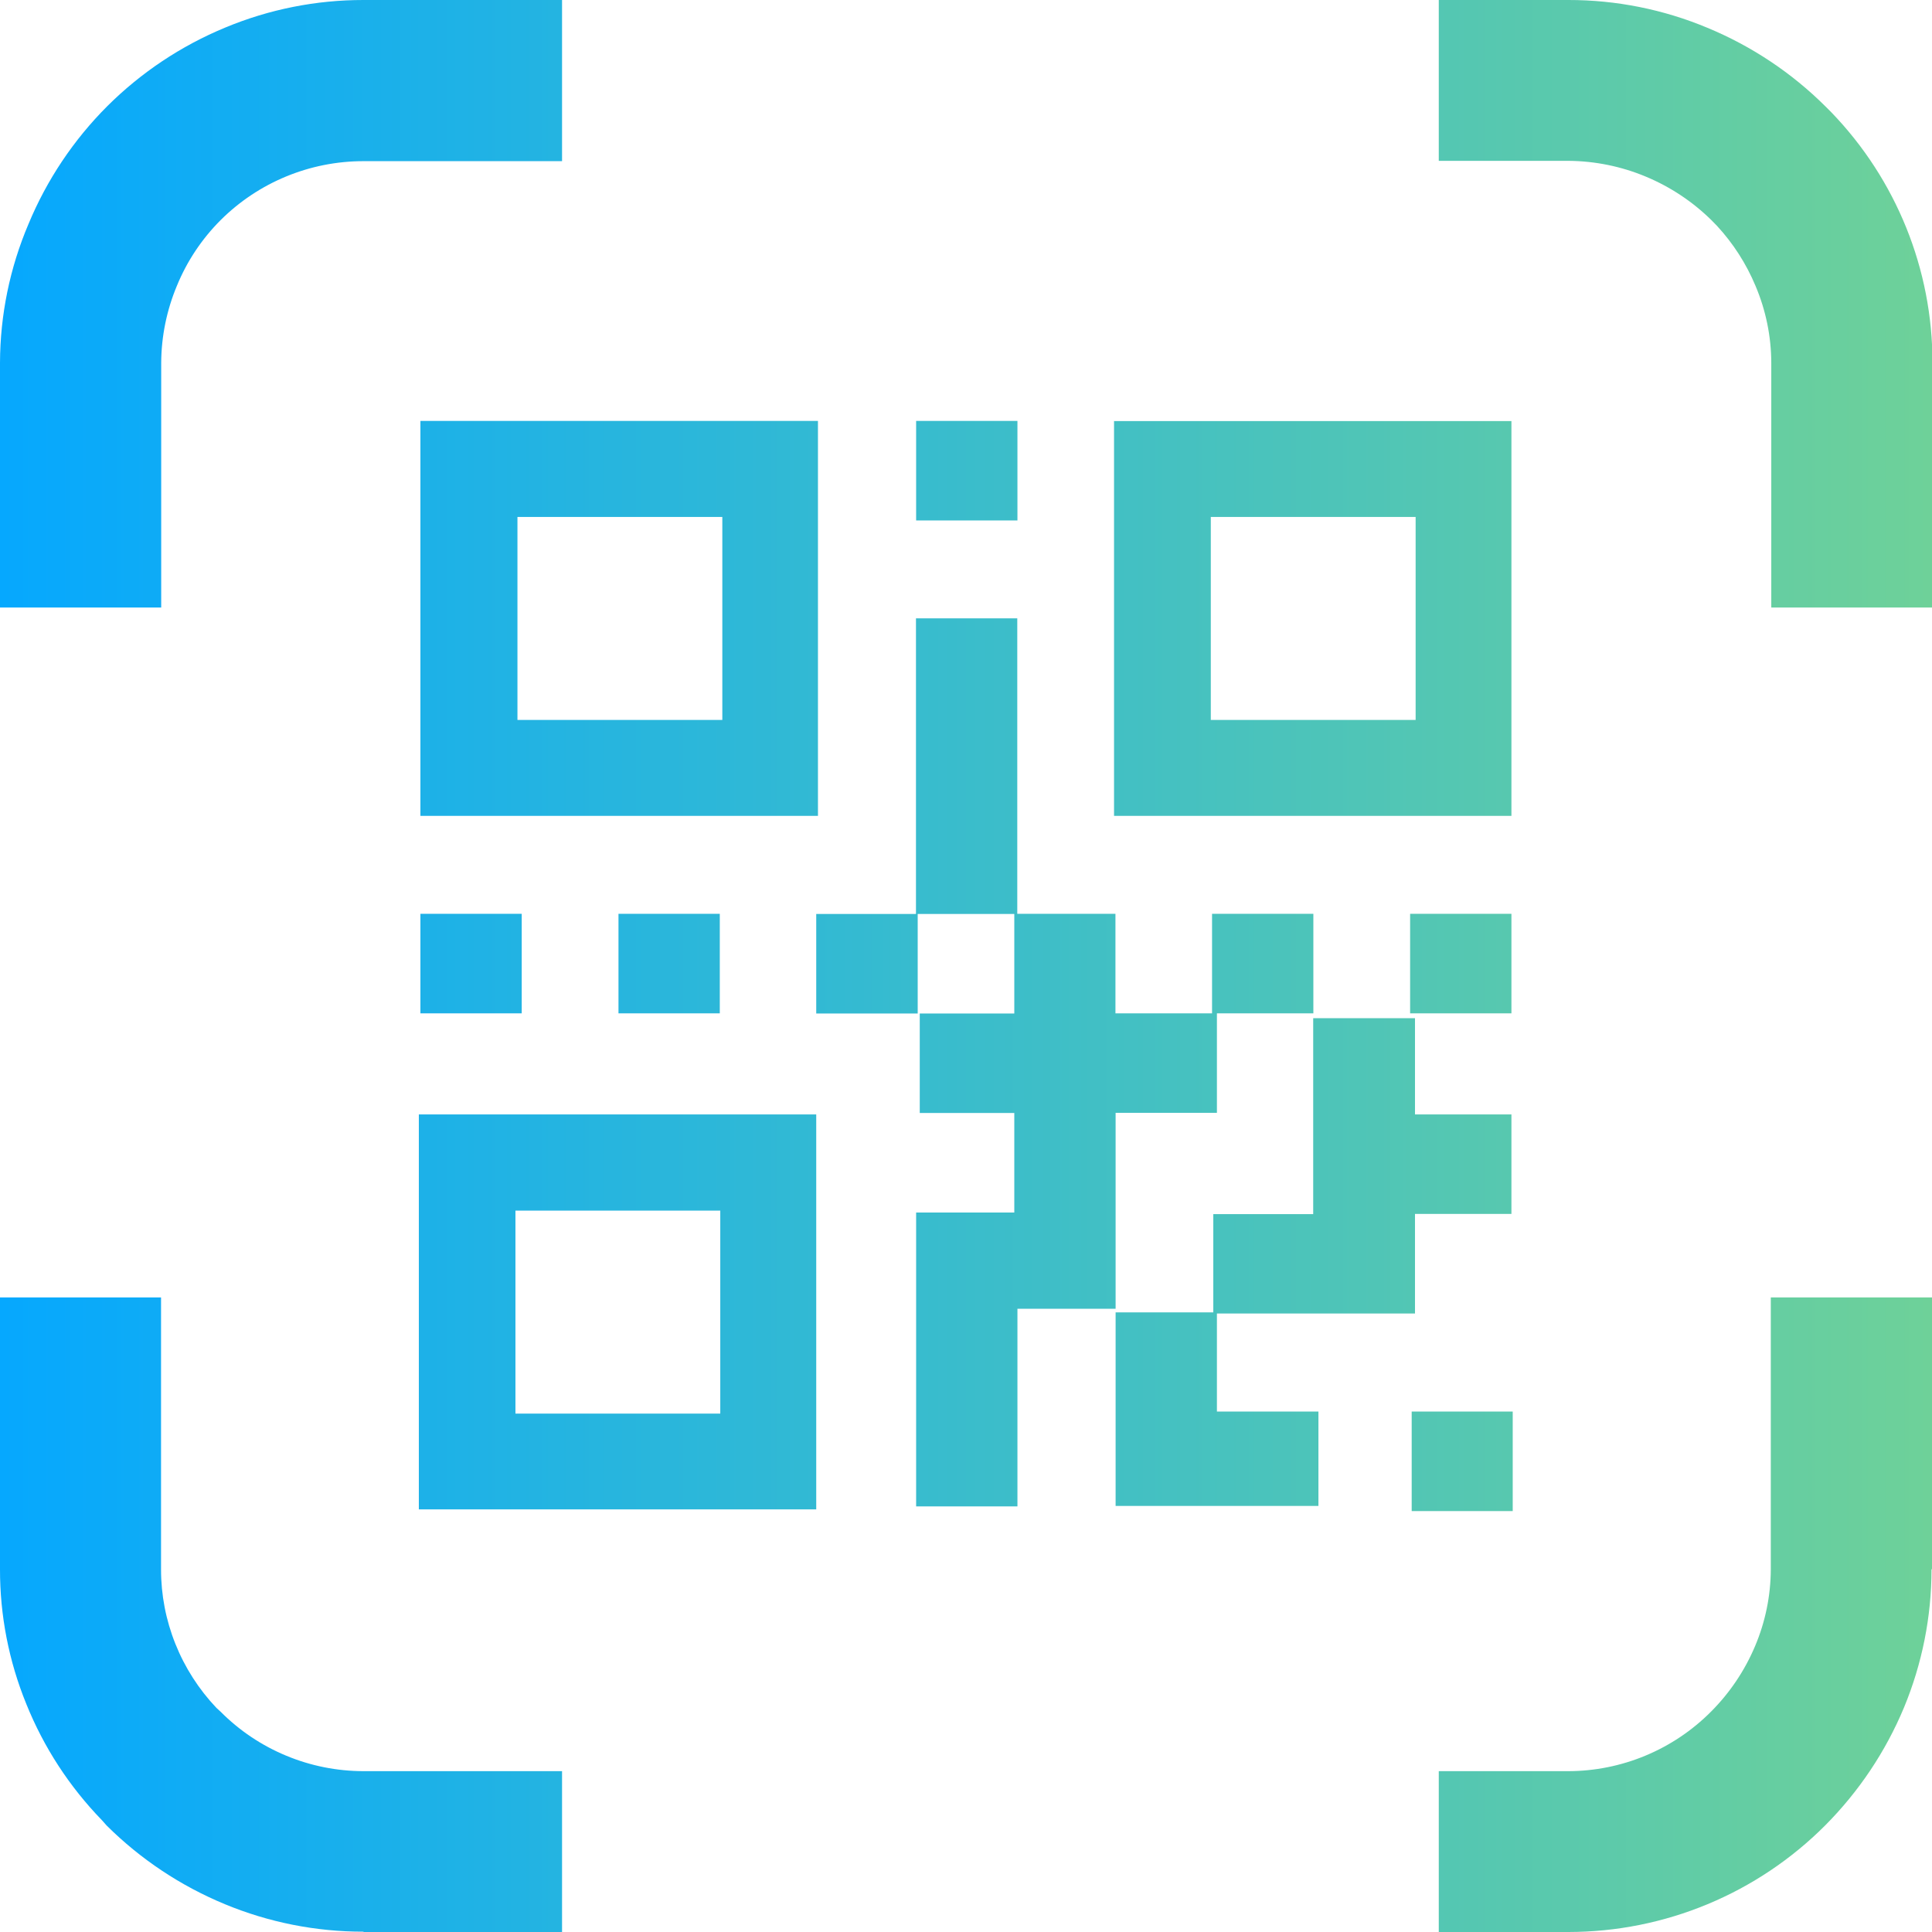 <svg width="48" height="48" viewBox="0 0 48 48" fill="none" xmlns="http://www.w3.org/2000/svg">
<g clip-path="url(#clip0_2915_5237)">
<path fill-rule="evenodd" clip-rule="evenodd" d="M10.445 10.457H20.322V20.27H10.445V10.457ZM13.964 5.7968e-06H9.032C7.853 -0.001 6.686 0.231 5.598 0.684C4.502 1.137 3.506 1.8 2.666 2.637C1.828 3.475 1.163 4.469 0.709 5.563C0.244 6.654 0.004 7.826 1.1179e-05 9.012V15.094H4.005V9.012C4.009 8.354 4.142 7.704 4.396 7.098C4.646 6.488 5.015 5.935 5.481 5.469C6.423 4.53 7.7 4.003 9.032 4.004H13.964V5.7968e-06ZM38.968 5.7968e-06H35.746V3.996H38.968C39.627 4.001 40.279 4.133 40.887 4.387C41.495 4.64 42.05 5.007 42.519 5.469L42.656 5.609C43.061 6.047 43.385 6.552 43.615 7.102C43.871 7.706 44.005 8.355 44.007 9.012V15.094H48.012V9.012C48.013 6.691 47.112 4.461 45.498 2.789L45.354 2.645C44.514 1.808 43.517 1.145 42.421 0.691C41.328 0.234 40.154 -0.001 38.968 5.7968e-06ZM48 38.988V32.234H43.995V38.988C43.993 39.645 43.86 40.294 43.604 40.898C43.347 41.507 42.975 42.06 42.508 42.527C42.043 42.994 41.49 43.365 40.882 43.618C40.273 43.872 39.62 44.003 38.961 44.004H35.746V48H38.968C40.154 47.999 41.327 47.765 42.422 47.31C43.516 46.856 44.51 46.19 45.346 45.352C46.182 44.512 46.847 43.519 47.303 42.426C47.755 41.336 47.988 40.168 47.988 38.988H48ZM9.032 48H13.964V44.004H9.032C8.371 44.003 7.718 43.873 7.109 43.619C6.499 43.366 5.946 42.995 5.481 42.527L5.379 42.434C4.94 41.972 4.593 41.431 4.357 40.84C4.121 40.251 4 39.623 4.001 38.988V32.234H1.1179e-05V38.988C-0.002 40.136 0.22 41.273 0.654 42.336C1.086 43.409 1.723 44.388 2.529 45.219L2.65 45.355C3.492 46.192 4.489 46.855 5.587 47.309C6.678 47.761 7.849 47.994 9.032 47.992V48ZM35.073 35.07H37.583V37.543H35.073V35.07ZM30.234 35.07H32.756V37.414H27.717V32.605H30.144V30.164H32.626V25.297H35.155V27.688H37.551V30.16H35.155V32.633H30.234V35.066V35.07ZM22.761 30.125H25.2V27.652H22.851V25.18H25.2V22.707H22.8V25.18H20.279V22.707H22.757V15.363H25.274V22.703H27.713V25.176H30.113V22.703H32.63V25.176H30.234V27.648H27.717V32.516H25.278V37.426H22.761V30.125ZM35.034 22.703H37.551V25.176H35.034V22.703ZM15.366 22.703H17.883V25.176H15.366V22.703ZM10.445 22.703H12.962V25.176H10.445V22.703ZM22.761 10.457H25.278V12.93H22.761V10.457ZM10.406 27.688H20.279V37.5H10.406V27.688ZM12.806 30.078H17.895V35.121H12.806V30.078ZM27.682 10.461H37.551V20.27H27.678V10.457L27.682 10.461ZM30.082 12.844H35.171V17.887H30.082V12.84V12.844ZM12.856 12.844H17.946V17.887H12.856V12.84V12.844Z" fill="url(#paint0_linear_2915_5237)"/>
</g>
<defs>
<linearGradient id="paint0_linear_2915_5237" x1="0" y1="0" x2="48.012" y2="0" gradientUnits="userSpaceOnUse">
<stop stop-color="#06A8FE"/>
<stop offset="1" stop-color="#6ED199"/>
</linearGradient>
<clipPath id="clip0_2915_5237">
<rect width="48" height="48" fill="white"/>
</clipPath>
</defs>
</svg>
